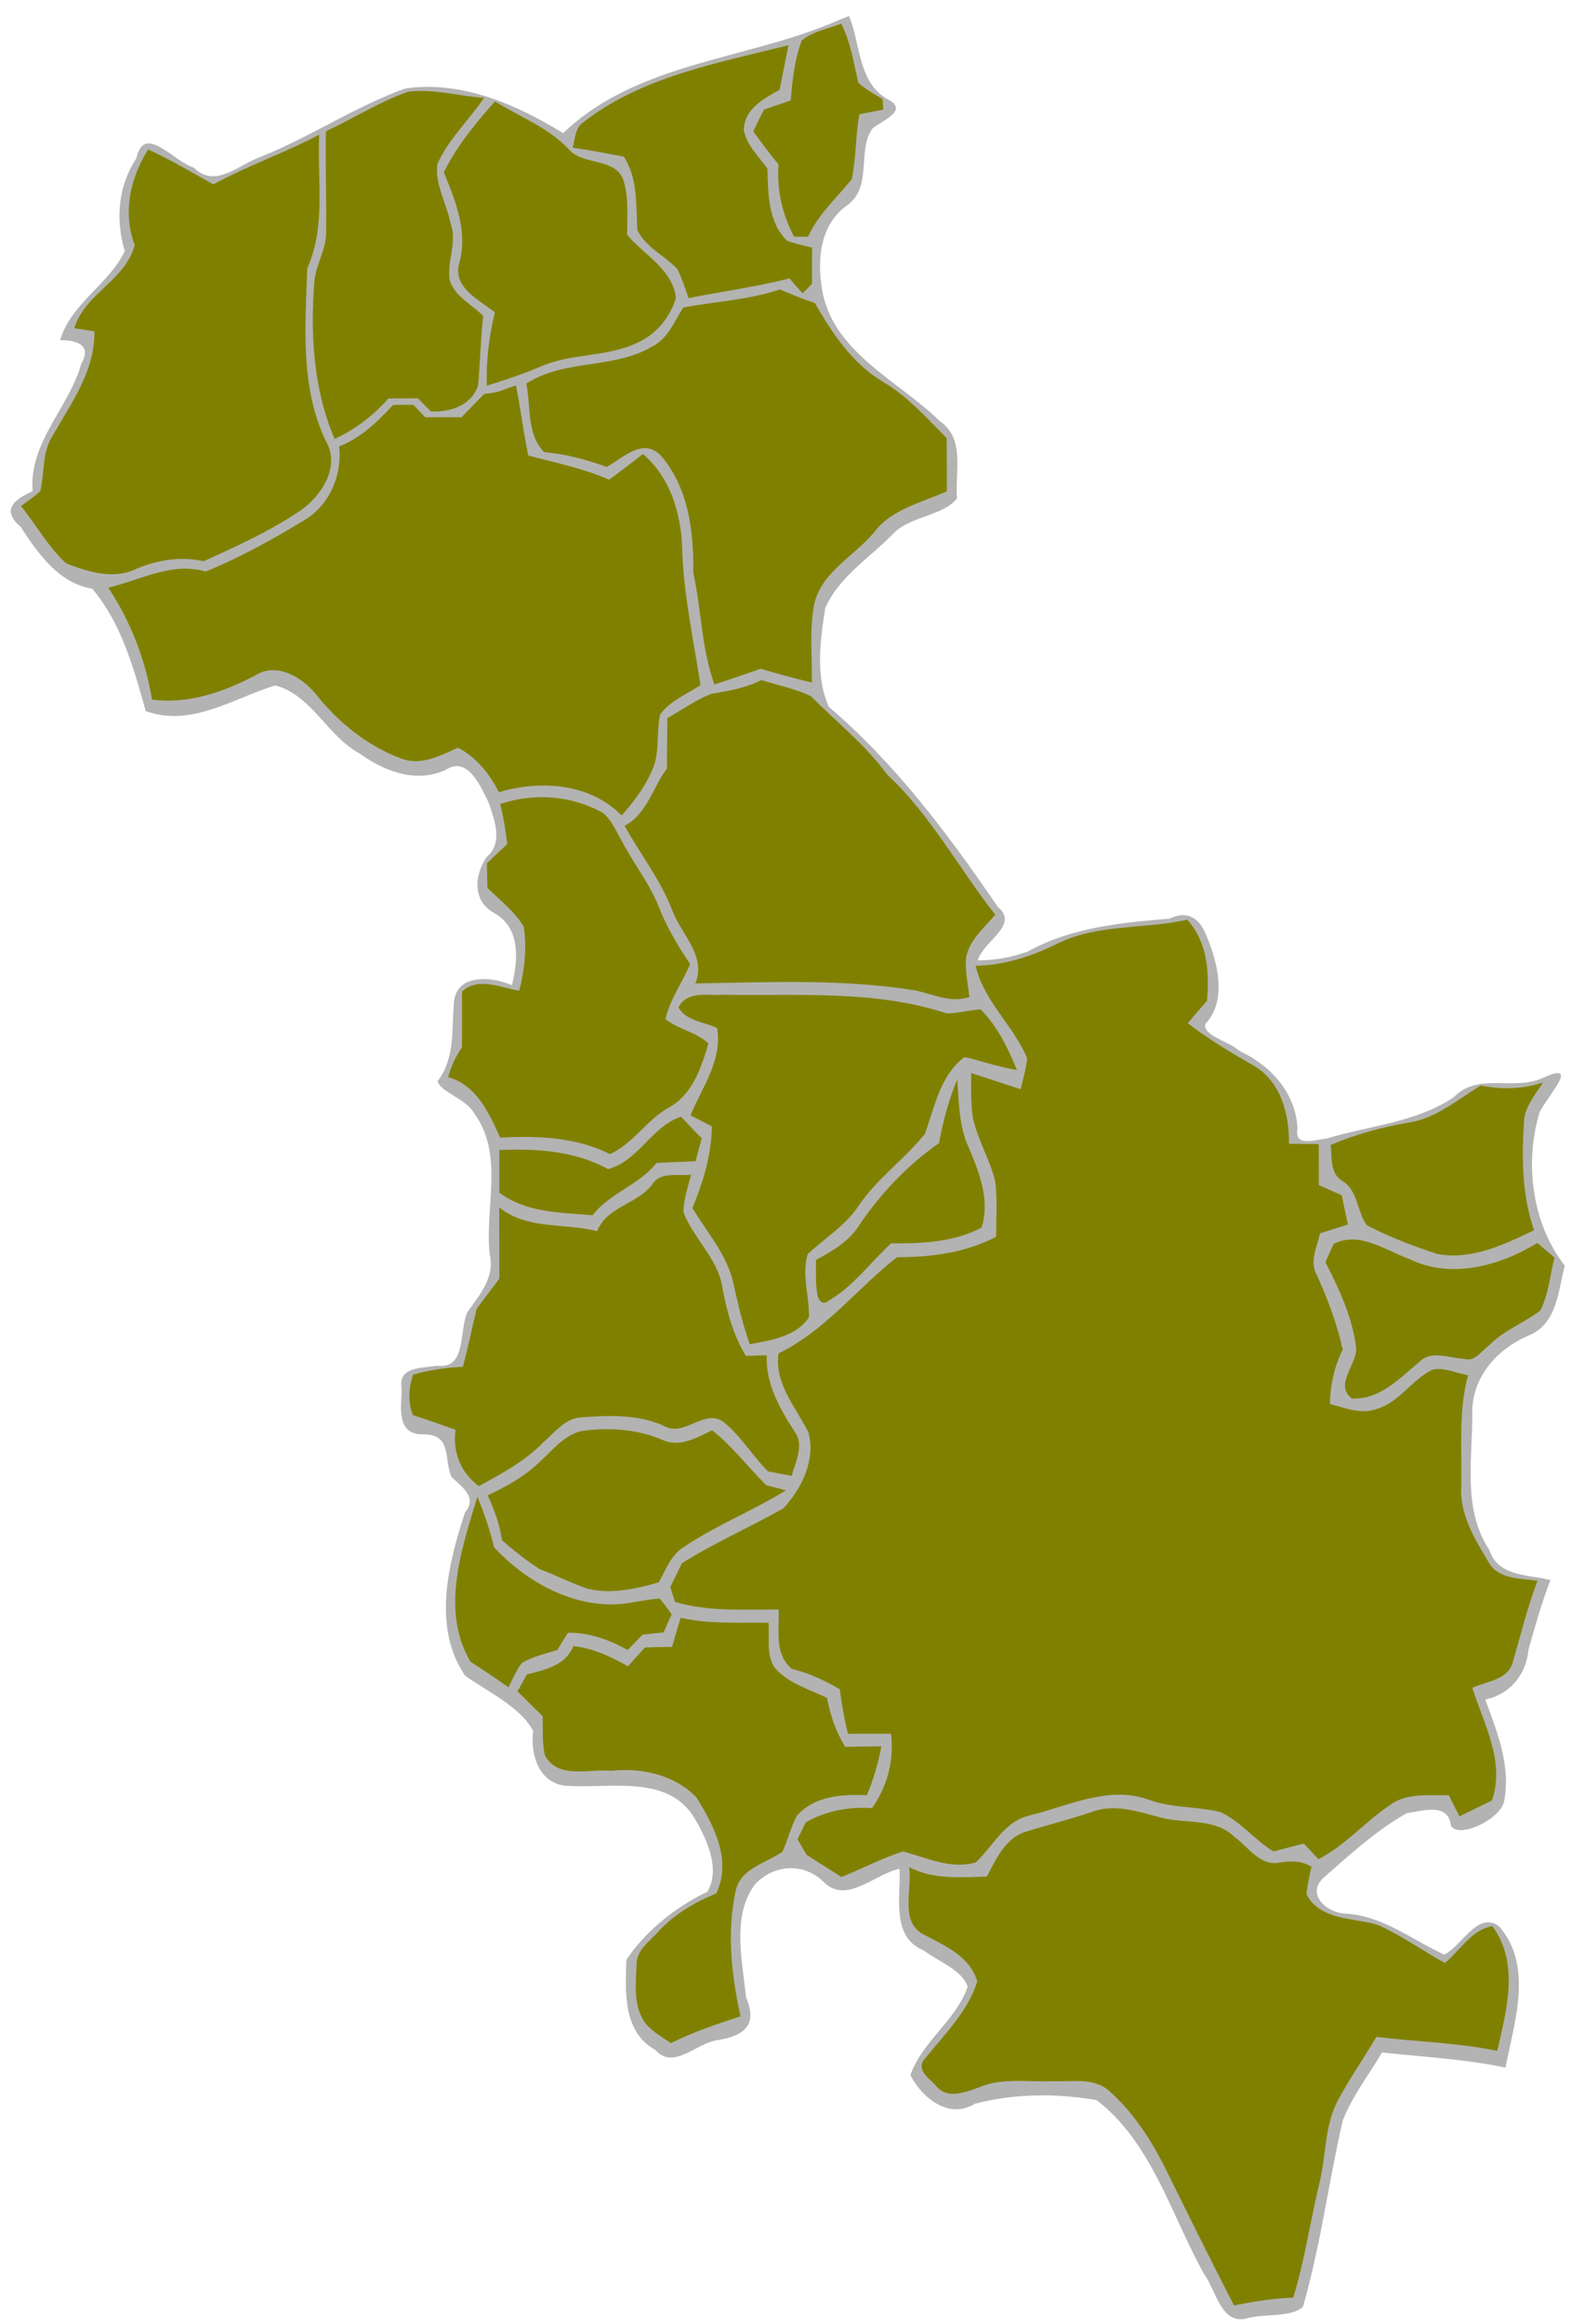 <?xml version="1.0" encoding="UTF-8" standalone="no"?>
<!-- Created with Inkscape (http://www.inkscape.org/) -->

<svg
   xmlns:dc="http://purl.org/dc/elements/1.1/"
   xmlns:cc="http://creativecommons.org/ns#"
   xmlns:rdf="http://www.w3.org/1999/02/22-rdf-syntax-ns#"
   xmlns:svg="http://www.w3.org/2000/svg"
   xmlns="http://www.w3.org/2000/svg"
   xmlns:sodipodi="http://sodipodi.sourceforge.net/DTD/sodipodi-0.dtd"
   xmlns:inkscape="http://www.inkscape.org/namespaces/inkscape"
   width="90mm"
   height="132mm"
   viewBox="0 0 318.897 467.716"
   id="SvgDepartamento"
   version="1.1"
   inkscape:version="0.91 r13725"
   sodipodi:docname="DEP_12_FULLMUN.svg">
  <defs
     id="defs4009" />
  <sodipodi:namedview
     id="base"
     pagecolor="#ffffff"
     bordercolor="#666666"
     borderopacity="1.0"
     inkscape:pageopacity="0.0"
     inkscape:pageshadow="2"
     inkscape:zoom="0.98994949"
     inkscape:cx="32.479728"
     inkscape:cy="257.95924"
     inkscape:document-units="px"
     inkscape:current-layer="layer1"
     showgrid="false"
     inkscape:window-width="1366"
     inkscape:window-height="705"
     inkscape:window-x="-8"
     inkscape:window-y="-8"
     inkscape:window-maximized="1" />
  <g
     inkscape:label="Capa 1"
     inkscape:groupmode="layer"
     id="layer1"
     transform="translate(0,-584.646)">
    <path
       style="fill:#b3b3b3"
       d="m 168.905,588.67 c -18.316,8.094 -40.397,8.293 -55.527,22.766 -9.471,-5.772 -20.43,-10.627 -31.781,-8.979 -10.038,3.588 -19.023,9.692 -28.933,13.68 -4.58,1.575 -9.308,6.621 -13.685,2.221 -4.026,-1.185 -9.982,-9.032 -11.517,-1.858 -3.678,5.536 -4.257,12.396 -2.34,18.672 -3.217,6.773 -10.813,10.492 -13.02,17.943 3.598,0.007 6.373,1.09 4.279,4.695 -2.487,8.942 -10.593,15.821 -9.82,25.707 -4.123,1.836 -6.179,3.952 -2.381,7.197 3.457,5.312 7.655,11.353 14.383,12.414 5.89,6.969 8.33,15.947 10.779,24.629 9.107,3.38 17.826,-2.655 26.057,-5.148 7.369,1.888 10.503,10.256 17.088,13.752 5.136,3.736 12.008,6.203 18.014,2.826 3.963,-1.855 6.504,4.195 7.949,7.176 1.182,3.618 2.845,7.956 -0.5,10.799 -2.567,3.849 -2.83,9.008 1.73,11.361 5.207,3.081 4.58,9.591 3.381,14.428 -3.925,-1.775 -11.242,-2.448 -11.674,3.512 -0.493,5.517 0.286,11.085 -3.303,15.822 0.781,2.327 5.938,3.514 7.569,6.739 5.788,8.115 1.943,18.732 2.926,27.941 1.1,4.802 -1.933,8.173 -4.486,11.799 -1.748,3.893 -0.084,11.595 -6.211,10.76 -3.325,0.581 -7.836,0.199 -7.004,4.729 -0.106,3.77 -1.12,9.166 4.305,9.094 5.882,-0.037 4.151,4.883 5.684,8.525 1.958,1.99 5.395,4.06 2.748,7.178 -3.399,10.364 -6.621,23.203 0.029,32.863 4.657,3.348 11.11,6.249 13.701,11.133 -0.647,4.764 1.225,10.728 6.812,11.037 8.612,0.618 20.378,-2.429 25.711,6.594 2.504,4.243 5.224,10.255 2.529,14.736 -6.409,3.041 -12.528,8.01 -16.291,13.697 -0.235,6.387 -0.717,14.568 5.85,18.137 3.602,4.145 8.174,-1.381 12.475,-1.967 5.499,-0.861 8.155,-3.178 5.773,-8.574 -0.723,-7.292 -3.003,-16.576 1.904,-22.914 3.889,-4.016 9.941,-4.245 13.857,-0.213 4.584,4.333 10.117,-1.756 15.135,-2.795 0.291,5.777 -1.787,13.712 4.887,16.443 2.851,2.21 7.822,3.931 8.816,7.33 -2.408,6.861 -9.168,10.98 -11.512,17.758 2.325,4.603 7.788,8.981 12.959,5.769 7.903,-2.108 16.581,-2.124 24.537,-0.74 11.116,8.583 14.981,23.076 21.58,34.937 2.545,3.415 3.493,10.663 8.97,8.902 3.54,-0.87 8.611,-0.119 10.969,-2.211 3.554,-12.308 5.17,-25.069 8.012,-37.509 1.921,-4.939 5.254,-9.17 7.922,-13.711 8.294,0.904 16.662,1.318 24.846,3.043 1.78,-9.117 5.689,-20.538 -1.324,-28.465 -4.228,-3.135 -7.514,4.037 -10.98,5.727 -6.552,-2.979 -12.412,-7.852 -19.928,-8.258 -3.666,-0.086 -7.931,-3.829 -4.482,-7.139 5.326,-4.682 10.721,-9.62 16.848,-13.076 3.183,-0.408 8.383,-2.259 8.904,2.572 1.73,2.643 10.223,-1.496 10.713,-5.094 1.343,-7.013 -1.425,-13.904 -3.828,-20.354 4.968,-0.975 8.288,-5.081 8.713,-10.035 1.322,-4.718 2.666,-9.437 4.422,-14.016 -4.486,-1.115 -10.587,-0.651 -12.309,-6.061 -5.529,-8.309 -3.302,-18.625 -3.426,-27.959 0.092,-7.029 5.144,-12.541 11.271,-15.16 5.797,-2.275 6.003,-8.924 7.342,-14.092 -6.648,-8.537 -8.143,-20.769 -5.055,-30.883 1.791,-3.608 8.584,-10.635 0.239,-6.72 -5.909,2.338 -12.747,-1.285 -17.533,3.709 -7.631,5.128 -17.14,5.72 -25.743,8.348 -2.333,0.2 -6.407,1.746 -5.707,-2.047 -0.341,-7.176 -5.44,-12.776 -11.746,-15.639 -1.763,-1.839 -7.511,-3.055 -6.787,-5.436 4.454,-4.767 2.434,-12.53 0.062,-18.043 -1.314,-3.225 -3.737,-4.864 -7.254,-3.139 -9.818,0.814 -19.861,1.783 -28.639,6.648 -3.209,1.139 -6.61,1.771 -10.02,1.746 1.18,-3.92 8.452,-7.128 4.059,-10.725 -9.921,-14.539 -20.578,-28.823 -34.037,-40.287 -2.725,-6.086 -1.75,-13.5 -0.701,-19.939 2.83,-6.419 9.325,-10.314 14.037,-15.301 3.62,-3.223 9.921,-3.347 12.461,-6.73 -0.425,-5.405 1.713,-11.952 -3.439,-15.529 -8.44,-8.276 -21.905,-13.958 -23.793,-26.967 -0.908,-6.064 -0.199,-12.763 5.242,-16.57 5.062,-3.748 1.798,-11.102 5.039,-15.434 2.103,-1.671 7.459,-3.646 2.846,-5.902 -5.862,-3.505 -5.265,-11.032 -7.633,-16.682 -0.672,0.268 -1.344,0.535 -2.016,0.803 z"
       id="FONDO"
       inkscape:connector-curvature="0" />
    <path
       d="m 161.394,592.806 c 2.237,-1.863 5.3,-2.337 7.963,-3.4 1.913,3.737 2.487,7.9 3.462,11.925 1.462,1.312 3.212,2.237 4.875,3.275 0.037,0.525 0.087,1.575 0.113,2.1 -1.613,0.312 -3.212,0.625 -4.8,0.938 -0.8,4.325 -0.625,8.8 -1.538,13.1 -3.05,3.75 -6.75,7.037 -8.775,11.537 -0.7,0 -2.125,0 -2.837,0 -2.35,-4.487 -3.525,-9.438 -3.1,-14.512 -1.8,-2.163 -3.487,-4.425 -5.112,-6.713 0.7,-1.45 1.425,-2.9 2.163,-4.35 1.788,-0.625 3.575,-1.238 5.388,-1.85 0.312,-4.075 0.787,-8.187 2.2,-12.05 z"
       id="MUN_1213"
       style="fill:#808000"
       inkscape:connector-curvature="0"
       class="DEP_12 ZON_04" />
    <path
       d="m 117.394,609.294 c 11.875,-9.287 27.1,-11.937 41.35,-15.55 -0.6,2.987 -1.212,5.975 -1.788,8.975 -3.2,1.762 -7.212,3.938 -7.2,8.137 0.562,3.05 3.037,5.287 4.75,7.763 0.138,5 0.087,10.712 3.95,14.487 1.6,0.625 3.337,0.938 5.037,1.375 -0.013,2.425 -0.025,4.85 -0.025,7.287 -0.475,0.475 -1.413,1.437 -1.887,1.912 -0.9,-1 -1.788,-2 -2.65,-3 -6.7,1.7 -13.537,2.637 -20.312,3.962 -0.688,-1.95 -1.312,-3.925 -2.2,-5.775 -2.55,-2.775 -6.463,-4.425 -8.1,-7.925 -0.3,-5.05 0.138,-10.287 -2.725,-14.762 -3.438,-0.637 -6.862,-1.325 -10.3,-1.812 0.512,-1.738 0.438,-3.925 2.1,-5.075 z"
       id="MUN_1201"
       style="fill:#808000"
       inkscape:connector-curvature="0"
       class="DEP_12 ZON_04" />
    <path
       d="m 82.131,603.119 c 5.125,-0.688 10.225,0.912 15.337,1.212 -3.05,4.513 -7.212,8.325 -9.425,13.363 -0.525,4.15 1.913,7.95 2.675,11.95 1.4,3.737 -0.787,7.537 -0.188,11.338 0.987,3.387 4.437,4.9 6.75,7.25 -0.525,4.625 -0.6,9.287 -1.025,13.925 -1.2,4.037 -5.637,5.512 -9.5,5.3 -0.887,-0.887 -1.762,-1.775 -2.625,-2.65 -2,0.013 -3.975,0.025 -5.938,0.05 -3.025,3.425 -6.675,6.213 -10.825,8.137 -4.3,-10.062 -4.938,-21.2 -4.05,-31.962 0.388,-3.375 2.45,-6.375 2.337,-9.825 0.087,-6.713 -0.15,-13.425 -0.05,-20.125 5.537,-2.587 10.737,-5.938 16.525,-7.963 z"
       id="MUN_1214"
       style="fill:#808000"
       inkscape:connector-curvature="0"
       class="DEP_12 ZON_04" />
    <path
       d="m 99.644,605.056 c 4.987,3.125 10.725,5.225 14.825,9.6 2.962,3.475 9.863,1.562 11.162,6.675 0.975,3.438 0.6,7.062 0.637,10.6 3.412,4.037 9.225,6.987 9.812,12.725 -1.212,3.95 -4.138,7.475 -7.987,9.075 -6.05,2.825 -13.05,1.988 -19.15,4.65 -3.562,1.538 -7.25,2.725 -10.925,3.9 -0.188,-4.987 0.45,-9.938 1.613,-14.775 -3.087,-2.462 -8.45,-4.925 -7.213,-9.737 1.85,-6.325 -0.675,-12.637 -3.062,-18.437 2.6,-5.312 6.4,-9.875 10.287,-14.275 z"
       id="MUN_1216"
       style="fill:#808000"
       inkscape:connector-curvature="0"
       class="DEP_12 ZON_04" />
    <path
       d="m 42.956,621.756 c 6.9,-3.762 14.362,-6.337 21.312,-9.987 -0.438,8.975 1.4,18.387 -2.413,26.875 -0.388,11.625 -1.45,23.937 3.75,34.775 2.987,5.138 -0.85,10.962 -5.088,13.975 -6.112,4.112 -12.837,7.188 -19.525,10.213 -4.7,-1.062 -9.463,-0.237 -13.812,1.637 -4.463,2.1 -9.55,0.45 -13.85,-1.2 -3.637,-3.312 -6.012,-7.737 -9.1,-11.525 1.3,-0.988 2.675,-1.887 3.875,-3.012 0.887,-3.688 0.35,-7.787 2.462,-11.113 3.75,-6.588 8.6,-13.112 8.437,-21.075 -1.012,-0.15 -3.038,-0.45 -4.05,-0.6 2.163,-7.075 10.25,-9.575 12.175,-16.725 -2.475,-6.55 -0.925,-13.5 2.7,-19.262 4.513,2.062 8.787,4.612 13.125,7.025 z"
       id="MUN_1211"
       style="fill:#808000"
       inkscape:connector-curvature="0"
       class="DEP_12 ZON_04" />
    <path
       d="m 137.556,646.531 c 6.5,-1.212 13.175,-1.512 19.487,-3.638 2.288,1.025 4.6,1.95 7,2.75 3.475,6.013 7.462,12.075 13.55,15.75 5.05,2.937 8.925,7.337 13,11.437 0.025,3.562 0.025,7.125 0.025,10.7 -5.037,2.287 -10.988,3.512 -14.537,8.125 -3.987,4.912 -10.6,7.938 -12.15,14.55 -1.012,5.213 -0.4,10.562 -0.487,15.838 -3.475,-0.863 -6.912,-1.8 -10.325,-2.788 -3.087,1.087 -6.187,2.138 -9.287,3.15 -2.625,-7.225 -2.612,-15.075 -4.263,-22.537 0.125,-8.287 -0.975,-17.237 -6.675,-23.687 -3.65,-3.45 -7.45,0.662 -10.75,2.438 -4.088,-1.462 -8.287,-2.6 -12.6,-2.975 -3.587,-3.688 -2.612,-9.15 -3.587,-13.787 7.587,-4.963 17.462,-2.85 25.225,-7.4 3.225,-1.525 4.575,-5.088 6.375,-7.925 z"
       id="MUN_1202"
       style="fill:#808000"
       inkscape:connector-curvature="0"
       class="DEP_12 ZON_04" />
    <path
       d="m 100.169,663.531 c 1.225,-0.45 2.462,-0.887 3.712,-1.312 0.938,4.687 1.475,9.437 2.475,14.112 5.475,1.462 11.075,2.575 16.3,4.862 2.263,-1.712 4.55,-3.4 6.787,-5.162 5.45,4.625 7.662,11.912 7.887,18.85 0.237,9.338 2.288,18.475 3.7,27.675 -2.8,1.825 -6.162,3.15 -8.162,5.937 -0.613,3.2 -0.212,6.537 -1.025,9.713 -1.35,4.013 -3.937,7.438 -6.7,10.575 -6.4,-6.512 -16.363,-7.187 -24.712,-4.687 -1.887,-3.712 -4.487,-7.025 -8.25,-8.95 -3.537,1.575 -7.45,3.7 -11.387,2.175 -6.888,-2.525 -12.787,-7.362 -17.3,-13.087 -2.875,-3.413 -7.95,-6.388 -12.213,-3.575 -6.4,3.325 -13.35,5.725 -20.662,4.812 -1.363,-8.062 -4.3,-15.75 -8.825,-22.55 6.5,-1.488 12.775,-5.237 19.612,-3.237 6.875,-2.788 13.4,-6.438 19.75,-10.262 5.15,-3.013 7.763,-9.087 7.125,-14.925 4.362,-1.7 7.737,-4.963 10.862,-8.35 1.012,0 3.05,-0.025 4.062,-0.025 0.787,0.838 1.587,1.675 2.4,2.513 2.425,0 4.862,0 7.312,0 1.488,-1.55 3,-3.1 4.5,-4.65 0.688,-0.113 2.062,-0.338 2.75,-0.45 z"
       id="MUN_1219"
       style="fill:#808000"
       inkscape:connector-curvature="0"
       class="DEP_12 ZON_04" />
    <path
       d="m 143.319,724.269 c 3.413,-0.55 6.85,-1.15 9.962,-2.75 3.312,1.05 6.787,1.738 9.95,3.237 5.175,5.225 11,9.787 15.362,15.787 8.8,8.15 14.425,18.875 21.787,28.225 -2.288,2.625 -5.225,5.088 -5.9,8.662 -0.175,2.638 0.35,5.25 0.688,7.875 -3.712,1.3 -7.287,-0.562 -10.875,-1.3 -14.637,-2.4 -29.525,-1.637 -44.287,-1.425 2.225,-5.65 -2.888,-9.887 -4.7,-14.787 -2.325,-6.112 -6.437,-11.262 -9.562,-16.937 4.525,-2.35 5.65,-7.7 8.525,-11.525 0.013,-3.388 0.037,-6.775 0.087,-10.162 2.975,-1.625 5.75,-3.725 8.963,-4.9 z"
       id="MUN_1204"
       style="fill:#808000"
       inkscape:connector-curvature="0"
       class="DEP_12 ZON_04" />
    <path
       d="m 100.719,746.469 c 6.75,-2.263 14.212,-1.725 20.487,1.687 1.9,1.375 2.75,3.7 3.925,5.65 2.362,4.6 5.675,8.688 7.562,13.525 1.6,4.025 3.825,7.762 6.25,11.35 -1.575,3.712 -4.05,7.088 -4.963,11.062 2.562,2.15 6.225,2.575 8.637,4.938 -1.425,4.862 -3.263,10.4 -8.062,12.925 -4.388,2.525 -7.087,7.162 -11.737,9.337 -6.875,-3.438 -14.6,-3.725 -22.125,-3.337 -2.275,-5 -4.687,-10.487 -10.462,-12.162 0.562,-2.138 1.487,-4.15 2.762,-5.95 0.062,-3.775 0.037,-7.537 0.025,-11.287 3.337,-3.013 7.712,-0.762 11.512,-0.15 1.1,-4.175 1.538,-8.55 0.938,-12.838 -1.837,-3.125 -4.787,-5.362 -7.337,-7.85 -0.05,-1.663 -0.087,-3.3 -0.113,-4.95 1.35,-1.3 2.7,-2.6 4.1,-3.888 -0.287,-2.725 -0.775,-5.412 -1.4,-8.062 z"
       id="MUN_1208"
       style="fill:#808000"
       inkscape:connector-curvature="0"
       class="DEP_12 ZON_04" />
    <path
       d="m 212.731,774.656 c 8.187,-4.138 17.587,-2.925 26.312,-4.9 4.05,4.537 4.45,10.525 3.95,16.325 -1.312,1.5 -2.6,3 -3.862,4.512 4.213,3.237 8.762,5.975 13.387,8.613 5.375,3.188 7.062,9.775 6.987,15.65 1.975,0.013 3.975,0.037 5.987,0.062 0,2.75 0.013,5.487 0.025,8.25 1.525,0.675 3.062,1.363 4.612,2.062 0.388,1.95 0.8,3.913 1.238,5.862 -1.875,0.6 -3.75,1.2 -5.612,1.8 -0.613,2.788 -2.237,5.8 -0.575,8.55 2.175,4.775 3.987,9.713 5.15,14.85 -1.712,3.4 -2.513,7.125 -2.587,10.925 3.087,0.838 6.412,2.212 9.612,0.95 4.513,-1.387 6.95,-5.975 11.175,-7.888 2.362,-0.412 4.688,0.775 7.025,1.163 -1.962,7.225 -1.225,14.75 -1.363,22.15 -0.438,5.812 2.775,10.975 5.662,15.737 2.038,3.263 6.338,2.962 9.688,3.487 -2.013,5.275 -3.35,10.775 -4.938,16.187 -0.825,3.75 -5.3,4.025 -8.187,5.362 2.287,7.3 6.675,14.862 3.937,22.675 -2.188,1.062 -4.362,2.138 -6.537,3.188 -0.725,-1.425 -1.438,-2.85 -2.138,-4.263 -3.987,0.125 -8.387,-0.562 -11.812,1.975 -5.025,3.35 -8.987,8.1 -14.425,10.912 -1,-1.062 -1.975,-2.1 -2.938,-3.137 -2.062,0.487 -4.088,1.025 -6.1,1.6 -3.8,-2.325 -6.637,-6.05 -10.675,-7.937 -4.838,-1.212 -9.975,-0.762 -14.687,-2.587 -8.213,-2.788 -16.212,1.475 -24.075,3.337 -4.862,1.275 -7.112,6.188 -10.525,9.375 -5.075,1.45 -9.862,-0.963 -14.637,-2.2 -4.287,1.325 -8.238,3.5 -12.412,5.125 -2.337,-1.488 -4.662,-2.975 -7,-4.45 -0.625,-1.05 -1.238,-2.1 -1.837,-3.125 0.537,-1.137 1.087,-2.275 1.65,-3.4 4.075,-2.362 8.7,-3.175 13.375,-2.888 3.087,-4.412 4.438,-9.6 3.8,-14.962 -2.9,-0.013 -5.8,-0.013 -8.675,0 -0.7,-2.962 -1.262,-5.95 -1.637,-8.95 -3.025,-1.788 -6.237,-3.263 -9.637,-4.1 -3.612,-2.987 -2.5,-7.862 -2.663,-11.95 -6.975,-0.025 -14.075,0.463 -20.862,-1.525 -0.338,-1.012 -0.662,-2.013 -0.963,-3.013 0.775,-1.6 1.562,-3.2 2.35,-4.787 6.562,-4.125 13.675,-7.237 20.4,-11.025 3.688,-3.938 6.612,-9.875 5.037,-15.35 -2.525,-5.087 -6.825,-9.712 -6,-15.85 9.363,-4.525 15.85,-13.112 23.85,-19.362 6.888,0 13.775,-0.875 19.962,-4.112 0,-3.687 0.275,-7.4 -0.163,-11.062 -1.025,-4.438 -3.55,-8.375 -4.5,-12.838 -0.5,-3 -0.338,-6.05 -0.362,-9.062 3.312,1.075 6.638,2.163 9.963,3.263 0.45,-2.087 1.15,-4.138 1.3,-6.275 -2.763,-6.588 -8.725,-11.437 -10.363,-18.575 5.725,-0.087 11.213,-1.875 16.312,-4.375 z"
       id="MUN_1217"
       style="fill:#808000"
       inkscape:connector-curvature="0"
       class="DEP_12 ZON_04 CABECERA" />
    <path
       d="m 136.594,787.419 c 1.712,-3.413 5.812,-2.337 8.925,-2.55 15.037,0.25 30.575,-1.012 45.05,3.737 2.3,0.013 4.537,-0.662 6.85,-0.8 3.388,3.4 5.525,7.812 7.312,12.225 -3.188,-0.613 -6.312,-1.462 -9.4,-2.388 l -1.225,-0.212 c -4.9,3.837 -5.912,9.938 -7.9,15.425 -4.1,5.112 -9.625,8.975 -13.338,14.463 -2.65,4.037 -6.85,6.5 -10.262,9.762 -1.25,4.138 0.35,8.463 0.25,12.688 -2.5,3.887 -7.7,4.65 -11.912,5.437 -1.437,-4.062 -2.412,-8.262 -3.337,-12.45 -1.3,-5.675 -5.312,-10.088 -8.2,-14.975 2.175,-5.225 3.812,-10.725 3.913,-16.425 -1.45,-0.75 -2.888,-1.488 -4.312,-2.237 2.375,-5.675 6.45,-11.05 5.362,-17.55 -2.6,-1.262 -6.25,-1.425 -7.775,-4.15 z"
       id="MUN_1209"
       style="fill:#808000"
       inkscape:connector-curvature="0"
       class="DEP_12 ZON_04" />
    <path
       d="m 189.056,814.719 c 0.787,-4.388 1.962,-8.712 3.662,-12.837 0.325,4.625 0.325,9.425 2.3,13.725 2.15,5.025 4.338,10.625 2.6,16.125 -5.587,2.938 -12.05,3.225 -18.212,3.163 -4.125,3.763 -7.475,8.5 -12.325,11.387 -1.113,0.925 -1.925,0.713 -2.425,-0.637 -0.537,-2.438 -0.35,-4.938 -0.388,-7.4 3.3,-1.8 6.713,-3.75 8.75,-7.05 4.325,-6.387 9.7,-12.05 16.038,-16.475 z"
       id="MUN_1212"
       style="fill:#808000"
       inkscape:connector-curvature="0"
       class="DEP_12 ZON_04" />
    <path
       d="m 298.106,803.131 c 4.175,0.838 8.488,0.762 12.55,-0.625 -1.45,2.325 -3.413,4.537 -3.8,7.325 -0.512,7.513 -0.525,15.225 1.988,22.425 -6.013,2.888 -12.637,6.088 -19.475,4.775 -4.85,-1.562 -9.65,-3.413 -14.162,-5.75 -2.05,-2.7 -1.738,-6.887 -4.862,-8.875 -2.663,-1.525 -2.15,-4.737 -2.45,-7.312 5.025,-2.138 10.3,-3.562 15.675,-4.5 5.575,-0.812 9.887,-4.65 14.537,-7.462 z"
       id="MUN_1203"
       style="fill:#808000"
       inkscape:connector-curvature="0"
       class="DEP_12 ZON_04" />
    <path
       d="m 122.431,819.956 c 6.225,-1.725 8.662,-8.525 14.675,-10.55 1.363,1.462 2.75,2.912 4.175,4.362 -0.425,1.525 -0.85,3.062 -1.25,4.612 -2.638,0.1 -5.263,0.2 -7.875,0.338 -3.5,4.487 -9.387,6 -12.85,10.525 -6.475,-0.55 -13.312,-0.475 -18.775,-4.55 0,-2.862 0,-5.725 0,-8.575 7.475,-0.325 15.187,0.163 21.9,3.837 z"
       id="MUN_1210"
       style="fill:#808000"
       inkscape:connector-curvature="0"
       class="DEP_12 ZON_04" />
    <path
       d="m 131.356,822.994 c 1.663,-2.65 5.162,-1.538 7.763,-1.925 -0.613,2.462 -1.475,4.912 -1.538,7.487 1.962,5.337 6.85,9.237 7.812,15.012 0.875,4.875 2.188,9.7 4.763,13.987 1.05,-0.037 3.15,-0.113 4.212,-0.138 -0.263,5.737 2.587,10.637 5.55,15.3 2.1,2.775 0.237,6.075 -0.537,8.988 -1.6,-0.312 -3.2,-0.625 -4.775,-0.912 -3.138,-3.15 -5.437,-7.112 -8.9,-9.912 -3.913,-2.9 -7.987,3.2 -12.1,0.725 -5.275,-2.362 -11.162,-2.087 -16.787,-1.675 -3.163,0.325 -5.213,3.075 -7.438,5.025 -3.675,3.8 -8.4,6.287 -12.975,8.812 -3.675,-2.75 -5.287,-6.8 -4.7,-11.337 -2.85,-1.038 -5.712,-2.038 -8.575,-2.962 -1.062,-2.675 -0.85,-5.463 0.037,-8.15 3.263,-0.912 6.625,-1.425 10.037,-1.575 1.012,-3.875 1.825,-7.8 2.763,-11.687 1.525,-2.013 3.025,-4.037 4.562,-6.05 0,-4.787 0,-9.562 -0.013,-14.337 5.688,4.562 13.075,3.062 19.687,4.775 2.087,-5.062 8.113,-5.375 11.15,-9.45 z"
       id="MUN_1205"
       style="fill:#808000"
       inkscape:connector-curvature="0"
       class="DEP_12 ZON_04" />
    <path
       d="m 268.494,835.006 c 5.263,-2.638 10.35,1.3 15.212,3.038 8.363,4.125 18.225,1.413 25.787,-3.225 1.137,0.975 2.288,1.95 3.462,2.938 -0.9,3.55 -1.188,7.338 -2.837,10.65 -3.288,2.525 -7.338,3.962 -10.262,6.975 -1.6,1.125 -2.925,3.475 -5.187,2.75 -2.975,-0.125 -6.425,-1.812 -8.9,0.6 -3.987,3.312 -7.95,7.662 -13.612,7.4 -3.487,-2.663 0.75,-6.6 0.9,-9.887 -0.688,-6.237 -3.375,-12.025 -6.213,-17.55 0.537,-1.225 1.087,-2.462 1.65,-3.688 z"
       id="MUN_1220"
       style="fill:#808000"
       inkscape:connector-curvature="0"
       class="DEP_12 ZON_04" />
    <path
       d="m 108.481,879.031 c 2.625,-2.312 4.912,-5.425 8.462,-6.338 5.55,-0.787 11.3,-0.45 16.5,1.8 3.45,1.525 6.862,-0.487 9.912,-1.975 4.112,3.212 7.212,7.437 10.925,11.075 0.988,0.25 2.962,0.762 3.95,1.012 -6.612,4.088 -13.912,6.975 -20.387,11.287 -2.7,1.575 -3.775,4.65 -5.225,7.25 -4.65,1.3 -9.612,2.45 -14.4,1.25 -3.275,-1.113 -6.35,-2.725 -9.588,-3.925 -2.662,-1.775 -5.225,-3.7 -7.587,-5.85 -0.438,-3.15 -1.537,-6.125 -2.862,-8.987 3.675,-1.775 7.35,-3.712 10.3,-6.6 z"
       id="MUN_1215"
       style="fill:#808000"
       inkscape:connector-curvature="0"
       class="DEP_12 ZON_04" />
    <path
       d="m 94.731,919.131 c -6.087,-10.312 -1.825,-22.687 1.387,-33.225 1.337,3.3 2.525,6.662 3.337,10.15 7.062,7.638 17.812,13.262 28.425,11.012 1.625,-0.25 3.275,-0.575 4.95,-0.662 0.85,0.988 1.6,2.087 2.388,3.163 -0.562,1.212 -1.1,2.425 -1.625,3.65 -1.413,0.138 -2.825,0.275 -4.212,0.425 -1.025,1.037 -2.025,2.075 -3.025,3.112 -3.7,-2.075 -7.725,-3.562 -12.012,-3.475 -0.725,1.137 -1.438,2.287 -2.138,3.45 -2.438,0.787 -5.012,1.325 -7.2,2.675 -1.087,1.5 -1.825,3.2 -2.638,4.862 -2.512,-1.788 -5.05,-3.513 -7.637,-5.138 z"
       id="MUN_1218"
       style="fill:#808000"
       inkscape:connector-curvature="0"
       class="DEP_12 ZON_04" />
    <path
       d="m 137.031,910.256 c 5.8,1.363 11.775,0.875 17.687,1.012 0.3,3.312 -0.762,7.412 2.075,9.912 2.725,2.55 6.425,3.587 9.713,5.225 0.637,3.475 1.8,6.838 3.663,9.85 2.412,-0.062 4.837,-0.113 7.275,-0.125 -0.637,3.362 -1.575,6.688 -2.938,9.85 -4.962,-0.25 -10.55,0.125 -14.062,4.125 -1.288,2.3 -1.8,4.925 -2.962,7.287 -3.362,2.3 -8.525,3.337 -9.4,7.987 -1.788,8.275 -0.8,16.912 1,25.1 -4.775,1.538 -9.525,3.175 -14.025,5.4 -1.8,-1.262 -3.788,-2.337 -5.162,-4.062 -2.487,-3.462 -1.862,-7.975 -1.737,-11.963 0.087,-2.875 2.8,-4.587 4.512,-6.562 3.175,-3.425 7.25,-5.787 11.55,-7.562 3.138,-6.675 -0.463,-13.637 -4.013,-19.312 -4.375,-4.55 -11.012,-6.025 -17.137,-5.362 -4.463,-0.425 -10.675,1.75 -13.363,-3.062 -0.588,-2.6 -0.388,-5.275 -0.438,-7.9 -1.7,-1.675 -3.4,-3.35 -5.075,-5.013 0.613,-1.15 1.25,-2.288 1.887,-3.425 3.675,-0.912 7.75,-1.788 9.362,-5.688 3.962,0.412 7.562,2.125 10.988,4.062 1.113,-1.275 2.263,-2.538 3.412,-3.788 1.8,-0.062 3.625,-0.1 5.463,-0.125 0.55,-1.975 1.137,-3.925 1.725,-5.862 z"
       id="MUN_1207"
       style="fill:#808000"
       inkscape:connector-curvature="0"
       class="DEP_12 ZON_04" />
    <path
       d="m 219.894,949.306 c 4.6,-1.675 9.375,0.013 13.875,1.188 4.9,1.275 10.825,0.025 14.787,3.888 2.788,2.013 5.175,6.012 9.137,5.137 2.163,-0.35 4.388,-0.35 6.325,0.85 -0.388,1.837 -0.838,3.675 -0.988,5.575 2.812,5.263 9.363,4.662 14.3,6.1 4.737,2.125 9,5.175 13.55,7.7 3.087,-2.487 5.4,-6.75 9.562,-7.412 5.5,7.462 2.862,16.9 0.988,25.1 -8.012,-1.663 -16.225,-1.825 -24.325,-2.812 -2.537,4.275 -5.387,8.375 -7.75,12.75 -2.688,5.05 -2.362,10.95 -3.65,16.387 -1.9,7.763 -3,15.7 -5.35,23.35 -4.025,0.113 -7.987,0.775 -11.925,1.562 -4.862,-9.463 -9.575,-19 -14.287,-28.538 -2.763,-5.362 -6.213,-10.488 -10.713,-14.525 -3.163,-2.95 -7.725,-1.887 -11.625,-2.075 -4.95,0.212 -10.162,-0.775 -14.85,1.3 -2.712,0.963 -6.3,2.388 -8.487,-0.338 -1.225,-1.413 -3.975,-3.087 -2.513,-5.188 3.987,-4.988 8.8,-9.588 10.8,-15.85 -1.462,-5.025 -6.4,-7.125 -10.6,-9.35 -5.188,-2.462 -2.425,-9.162 -3.138,-13.662 4.838,2.562 10.362,2.062 15.65,1.9 1.875,-3.45 3.663,-7.687 7.737,-8.987 4.475,-1.413 9.037,-2.513 13.487,-4.05 z"
       id="MUN_1206"
       style="fill:#808000"
       inkscape:connector-curvature="0"
       class="DEP_12 ZON_04" />
  </g>
</svg>
